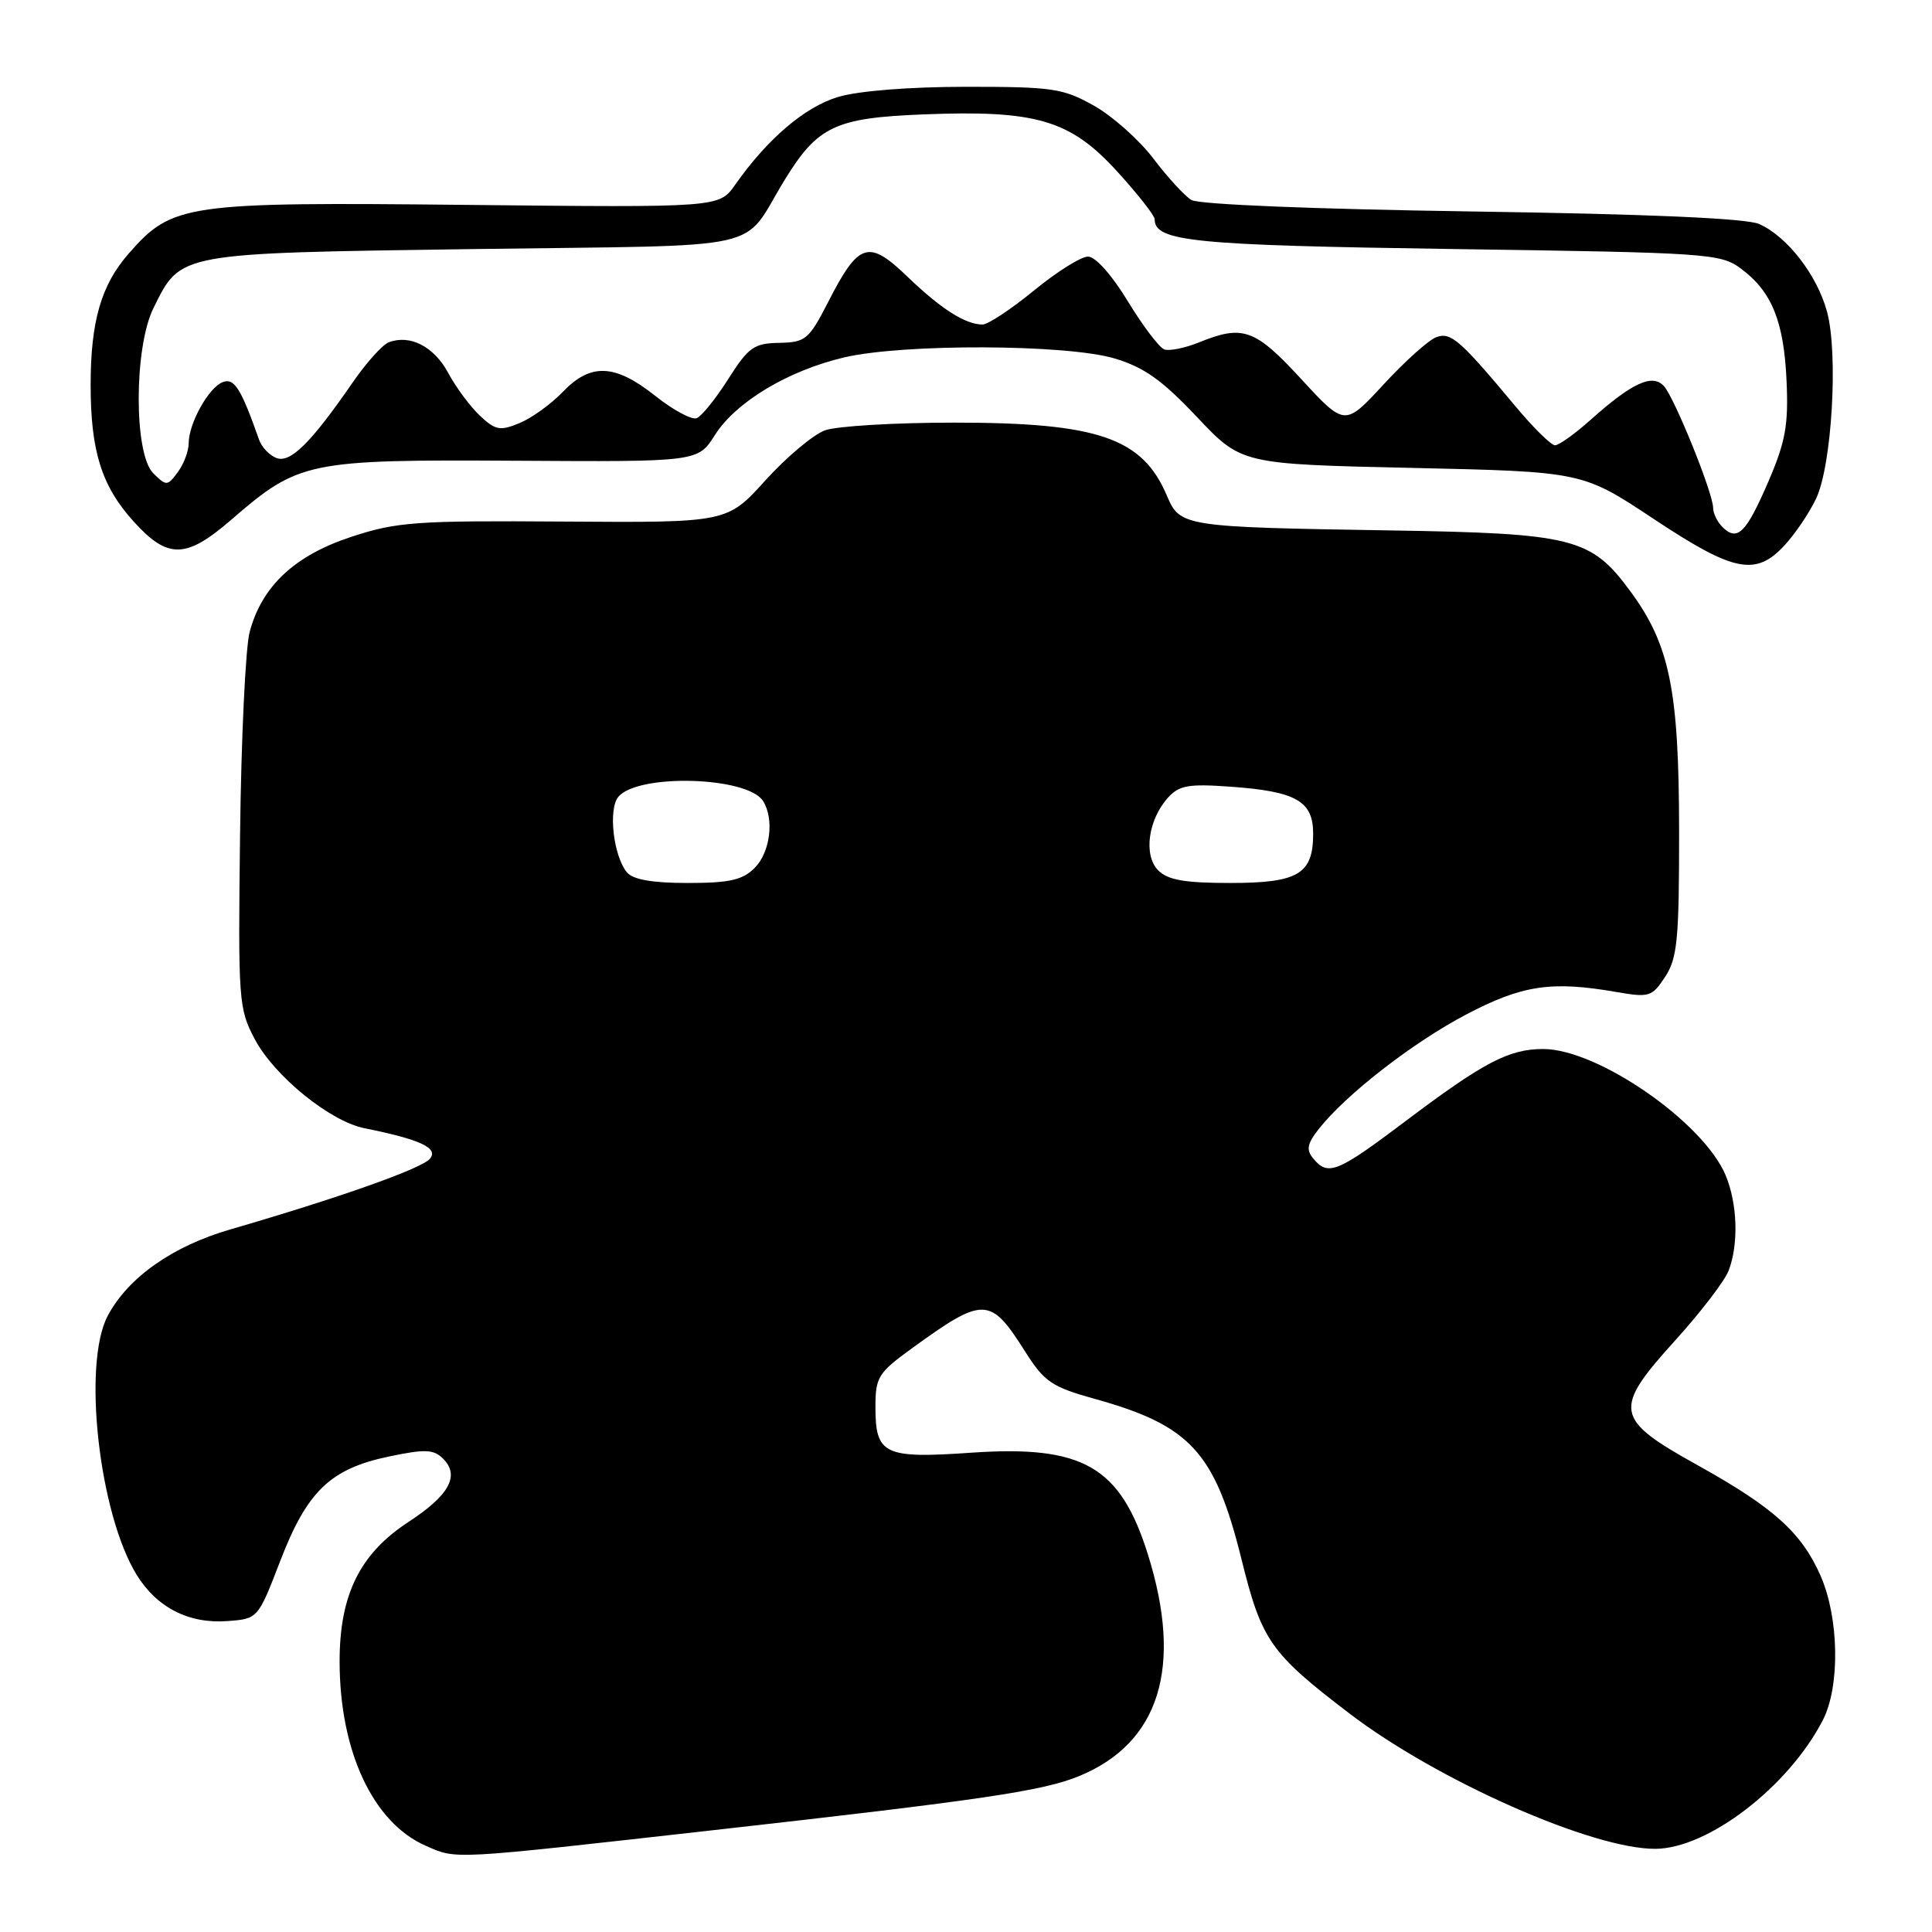 <?xml version="1.0" encoding="UTF-8" standalone="no"?>
<!DOCTYPE svg PUBLIC "-//W3C//DTD SVG 1.1//EN" "http://www.w3.org/Graphics/SVG/1.1/DTD/svg11.dtd" >
<svg xmlns="http://www.w3.org/2000/svg" xmlns:xlink="http://www.w3.org/1999/xlink" version="1.1" viewBox="0 0 256 256">
 <g >
 <path fill="currentColor"
d=" M 94.50 242.51 C 130.27 238.49 138.17 237.32 142.99 235.34 C 153.66 230.95 156.78 220.88 152.10 205.96 C 148.44 194.31 143.52 191.47 128.70 192.49 C 117.16 193.29 116.00 192.74 116.00 186.46 C 116.00 182.49 116.36 181.91 120.75 178.72 C 130.36 171.75 131.20 171.76 135.83 179.08 C 138.40 183.12 139.35 183.77 145.10 185.37 C 157.75 188.89 160.99 192.43 164.51 206.63 C 167.17 217.39 168.34 219.06 178.80 227.04 C 190.44 235.93 211.04 245.04 219.36 244.98 C 226.34 244.93 236.97 236.76 241.53 227.94 C 243.84 223.47 243.69 214.35 241.22 208.76 C 238.70 203.06 234.99 199.73 224.91 194.13 C 213.88 188.00 213.67 186.78 222.00 177.58 C 225.36 173.87 228.54 169.72 229.06 168.35 C 230.40 164.82 230.22 159.47 228.65 155.72 C 225.69 148.68 211.70 139.00 204.48 139.00 C 199.92 139.00 196.58 140.76 186.13 148.64 C 177.20 155.37 175.97 155.87 174.03 153.53 C 173.05 152.35 173.19 151.58 174.75 149.59 C 178.35 145.02 187.19 138.15 194.27 134.43 C 201.69 130.53 205.56 129.95 214.15 131.44 C 218.54 132.20 218.90 132.09 220.65 129.42 C 222.26 126.95 222.50 124.48 222.49 110.04 C 222.47 91.43 221.25 85.44 216.04 78.36 C 210.80 71.24 208.51 70.67 184.00 70.28 C 156.83 69.84 156.35 69.77 154.63 65.70 C 151.38 58.02 145.52 56.00 126.44 56.00 C 118.57 56.00 110.86 56.46 109.32 57.02 C 107.77 57.58 104.22 60.56 101.43 63.64 C 96.35 69.26 96.35 69.26 74.76 69.11 C 55.06 68.97 52.59 69.15 46.56 71.13 C 39.04 73.60 34.70 77.66 33.08 83.74 C 32.53 85.81 31.96 97.85 31.81 110.50 C 31.54 132.64 31.62 133.66 33.76 137.70 C 36.37 142.61 43.74 148.59 48.31 149.50 C 55.68 150.98 58.14 152.12 56.97 153.54 C 55.89 154.84 44.93 158.72 30.50 162.91 C 22.85 165.13 16.97 169.28 14.28 174.34 C 10.89 180.70 13.12 200.60 18.12 208.69 C 20.79 213.02 25.06 215.19 30.14 214.80 C 34.18 214.50 34.18 214.50 37.15 206.79 C 40.71 197.55 43.80 194.60 51.61 192.98 C 56.35 191.99 57.47 192.04 58.72 193.29 C 60.96 195.53 59.53 198.14 54.12 201.67 C 47.69 205.87 45.00 211.31 45.00 220.13 C 45.00 232.06 49.43 241.54 56.45 244.59 C 60.57 246.39 59.47 246.45 94.50 242.51 Z  M 236.46 72.26 C 237.86 70.75 239.74 67.97 240.64 66.07 C 242.74 61.65 243.60 46.87 242.09 41.30 C 240.77 36.43 236.81 31.33 233.09 29.68 C 231.38 28.93 218.41 28.36 195.00 28.02 C 174.07 27.71 158.83 27.09 157.86 26.50 C 156.97 25.95 154.69 23.48 152.82 21.00 C 150.94 18.52 147.40 15.38 144.95 14.00 C 140.86 11.70 139.48 11.50 128.00 11.50 C 120.44 11.51 113.74 12.04 111.04 12.85 C 106.63 14.18 101.70 18.38 97.39 24.51 C 95.28 27.50 95.28 27.50 61.89 27.15 C 24.53 26.76 22.84 27.00 17.07 33.58 C 13.41 37.74 12.01 42.57 12.01 51.00 C 12.01 59.78 13.46 64.40 17.68 69.07 C 22.24 74.12 24.63 74.08 30.69 68.83 C 39.59 61.13 40.77 60.89 68.24 61.05 C 92.47 61.20 92.47 61.20 94.72 57.66 C 97.49 53.27 104.41 49.11 111.85 47.36 C 119.68 45.52 141.28 45.60 147.66 47.49 C 151.59 48.66 153.96 50.34 158.59 55.24 C 164.50 61.50 164.50 61.50 187.09 62.00 C 209.68 62.50 209.68 62.50 219.09 68.74 C 229.74 75.81 232.63 76.40 236.46 72.26 Z  M 83.07 115.59 C 81.28 113.42 80.57 107.23 81.93 105.59 C 84.52 102.47 99.05 102.89 101.11 106.14 C 102.62 108.52 102.06 112.94 100.00 115.00 C 98.39 116.61 96.67 117.00 91.12 117.00 C 86.42 117.00 83.87 116.55 83.07 115.59 Z  M 153.48 115.34 C 151.49 113.35 152.12 108.63 154.76 105.70 C 156.24 104.06 157.49 103.84 163.04 104.24 C 171.74 104.86 174.00 106.14 174.00 110.46 C 174.00 115.83 172.03 117.00 163.00 117.00 C 157.01 117.00 154.75 116.61 153.48 115.34 Z  M 228.21 69.81 C 227.55 69.15 227.00 68.02 227.00 67.31 C 227.00 65.35 221.88 52.69 220.47 51.15 C 218.94 49.48 216.26 50.72 210.75 55.64 C 208.68 57.49 206.57 59.00 206.05 59.00 C 205.53 59.00 203.17 56.68 200.81 53.84 C 193.41 44.98 192.25 43.97 190.31 44.68 C 189.31 45.05 186.18 47.85 183.35 50.92 C 178.20 56.50 178.20 56.50 172.44 50.25 C 166.29 43.57 164.70 43.00 158.87 45.37 C 157.02 46.12 154.95 46.54 154.28 46.30 C 153.60 46.05 151.43 43.18 149.45 39.93 C 147.35 36.46 145.16 34.00 144.17 34.00 C 143.24 34.00 140.02 36.02 137.00 38.50 C 133.98 40.97 130.92 43.00 130.19 43.00 C 127.92 43.00 124.66 40.92 120.23 36.65 C 115.07 31.69 113.79 32.10 109.75 39.99 C 107.18 45.00 106.75 45.36 103.25 45.43 C 99.90 45.49 99.18 46.00 96.50 50.22 C 94.85 52.82 92.97 55.15 92.32 55.41 C 91.67 55.67 89.19 54.34 86.82 52.45 C 81.48 48.21 78.27 48.07 74.57 51.93 C 73.03 53.54 70.45 55.40 68.84 56.06 C 66.26 57.13 65.65 57.02 63.59 55.08 C 62.31 53.88 60.41 51.32 59.38 49.40 C 57.50 45.91 54.32 44.28 51.50 45.36 C 50.68 45.68 48.54 48.06 46.75 50.65 C 41.23 58.66 38.48 61.40 36.63 60.69 C 35.71 60.34 34.67 59.25 34.33 58.27 C 31.93 51.46 31.04 50.05 29.52 50.63 C 27.64 51.35 25.00 56.11 25.00 58.76 C 25.00 59.78 24.35 61.49 23.56 62.56 C 22.18 64.42 22.05 64.43 20.31 62.71 C 17.72 60.16 17.74 46.04 20.34 40.81 C 24.00 33.44 23.34 33.56 62.87 33.00 C 102.75 32.44 98.05 33.49 103.99 23.81 C 108.35 16.72 110.68 15.62 122.32 15.16 C 137.26 14.56 141.77 15.88 147.96 22.64 C 150.73 25.68 153.00 28.56 153.00 29.05 C 153.00 32.00 158.03 32.50 192.68 33.00 C 226.38 33.48 227.98 33.59 230.68 35.59 C 234.78 38.63 236.38 42.59 236.73 50.50 C 236.99 56.37 236.59 58.54 234.27 63.92 C 231.35 70.67 230.20 71.80 228.21 69.81 Z "/>
</g>
</svg>
